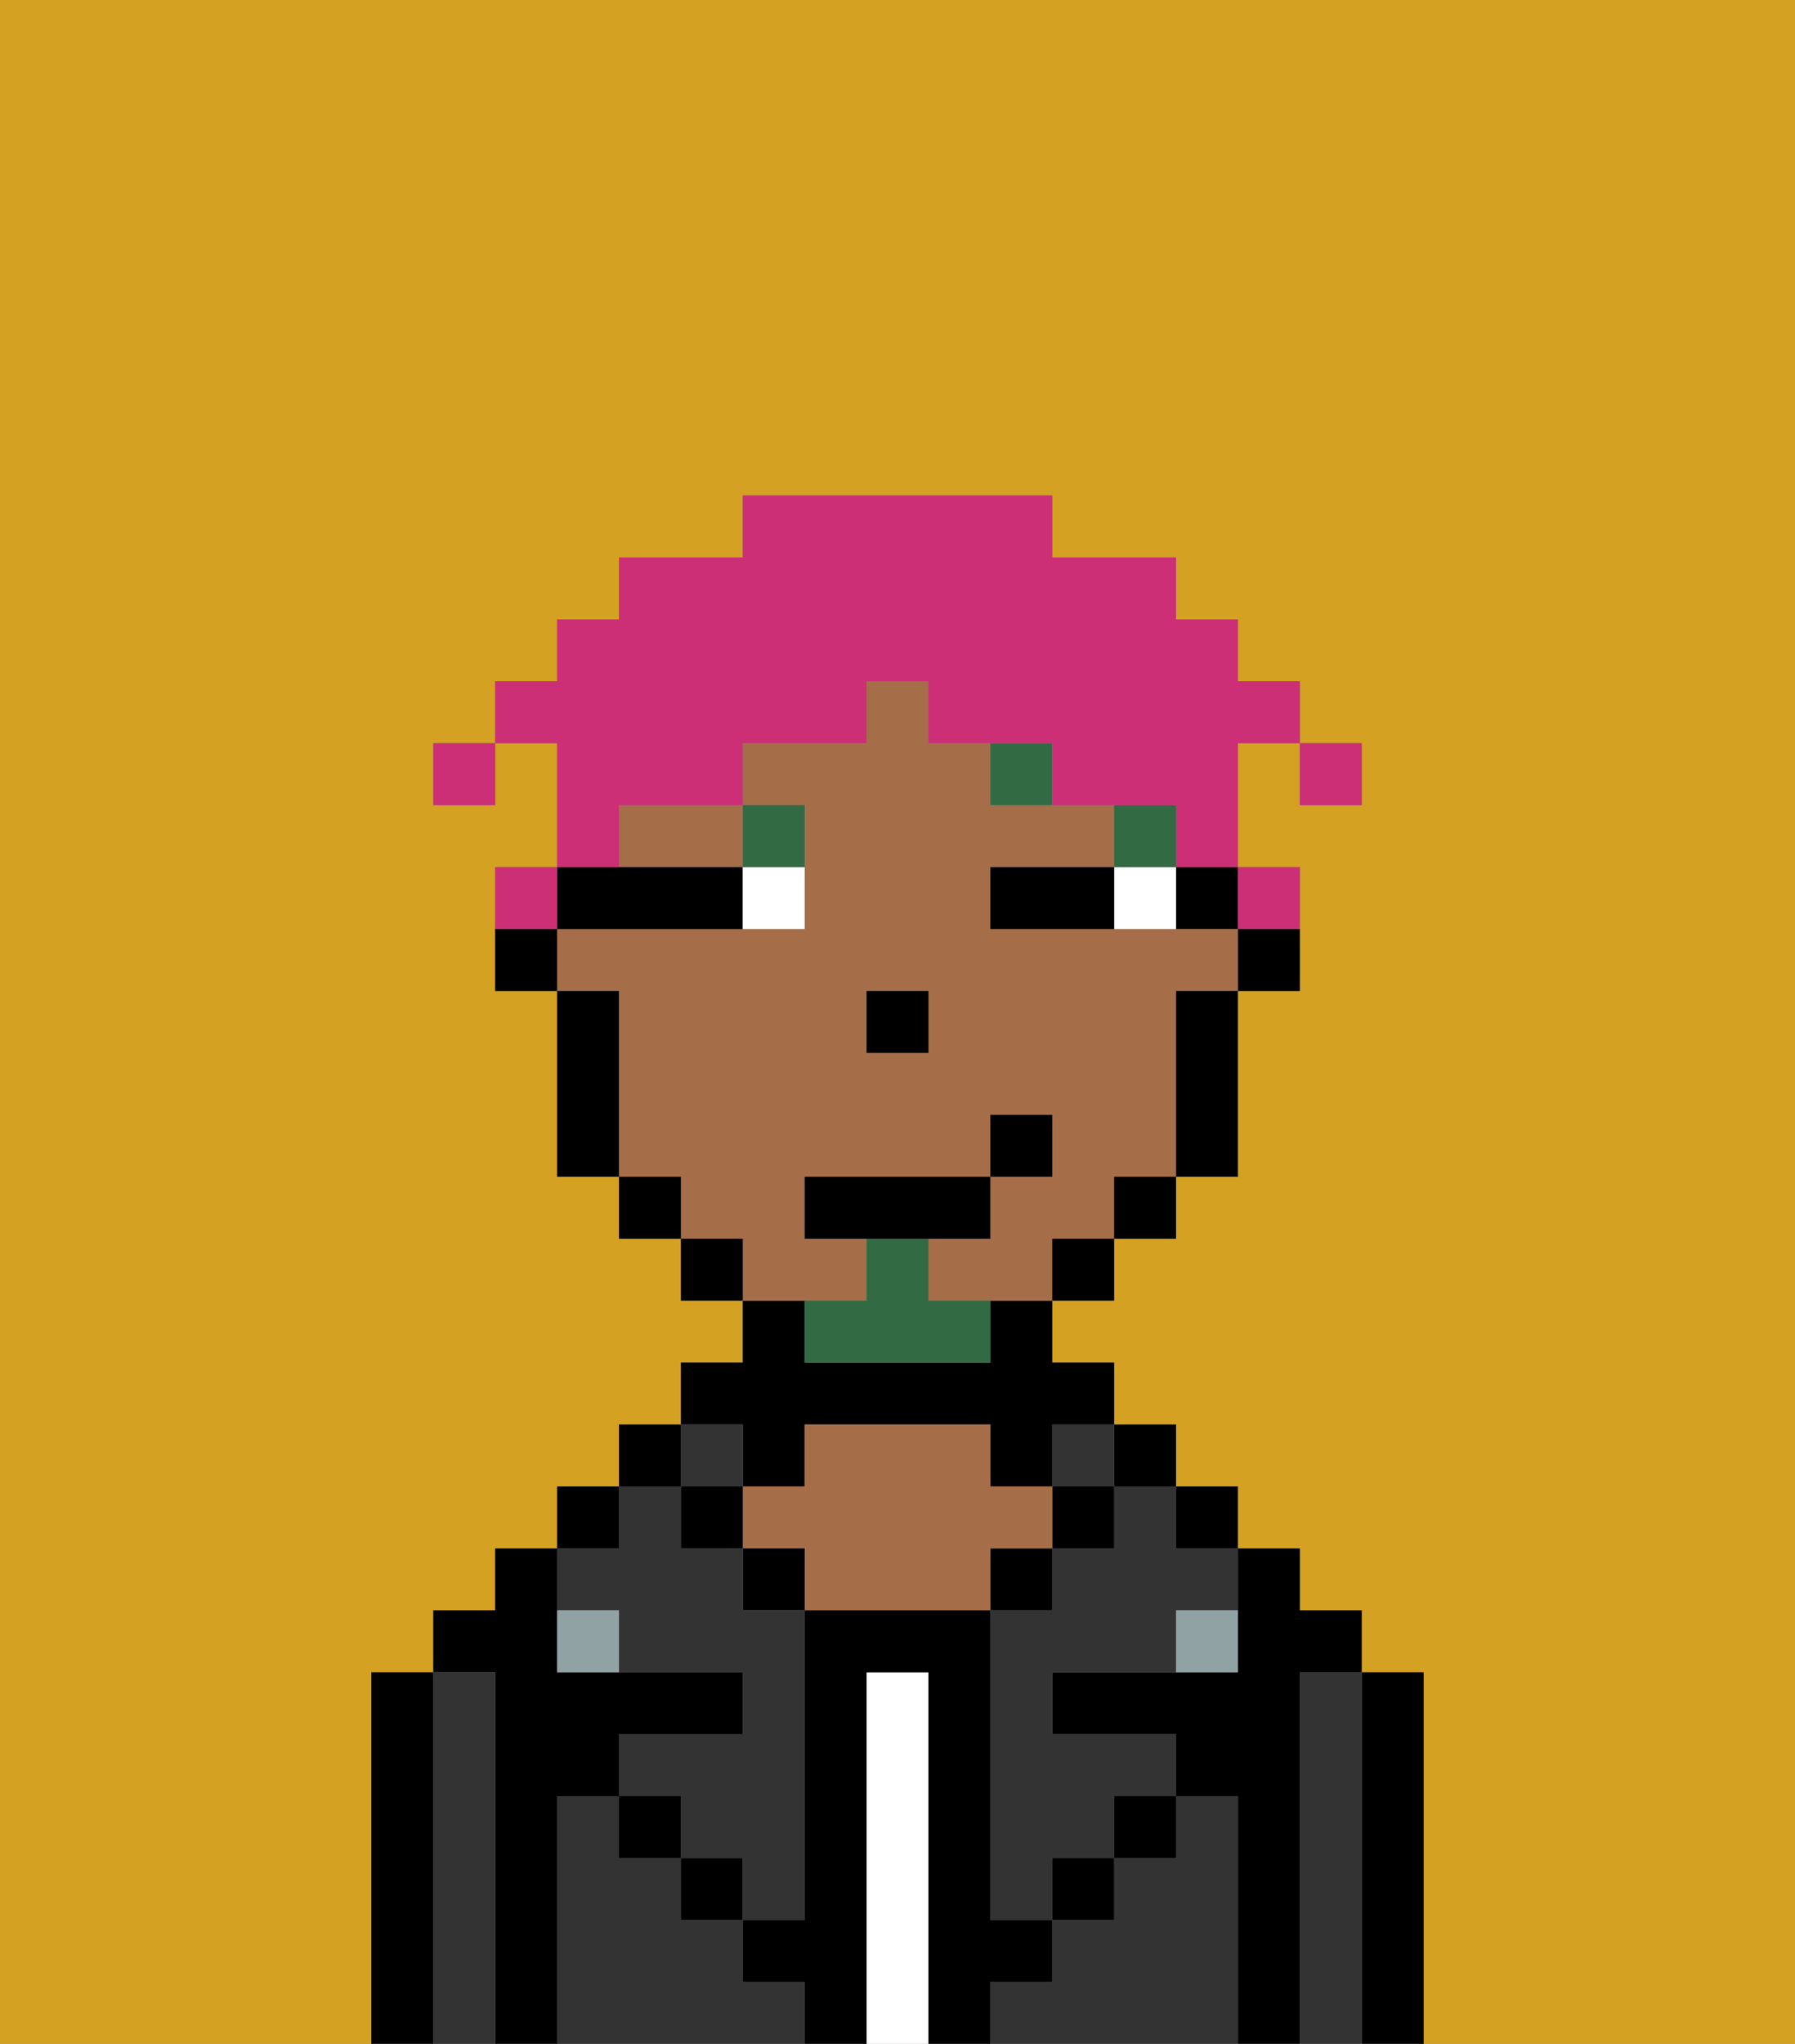 <svg xmlns="http://www.w3.org/2000/svg" viewBox="0 0 29 33"><rect x="0" y="0" width="29" height="33" fill="#808080" stroke="none"/><defs><style>polygon,rect,path{shape-rendering:crispedges;}.eb79-1{fill:#d4a122;}.eb79-2{fill:#000000;}.eb79-3{fill:#333333;}.eb79-4{fill:#ffffff;}.eb79-5{fill:#a56e49;}.eb79-6{fill:#90a2a3;}.eb79-7{fill:#ffffff;}.eb79-8{fill:#326b43;}.eb79-9{fill:#326b43;}.eb79-10{fill:#cc2f76;}</style></defs><path class="eb79-1" d="M0,33H6V27H7V26H8V25H9V24h1V23h1V22h1V21H11V20H10V19H9V16H8V14H9V12H8v1H7V12H8V11H9V10h1V9h2V8h5V9h2v1h1v1h1v1h1v1H21V12H20v2h1v2H20v3H19v1H18v1H17v1h1v1h1v1h1v1h1v1h1v1h1v6h6V0H0Z"/><path class="eb79-2" d="M23,27H22v6h1V27Z"/><path class="eb79-3" d="M22,27H21v6h1V27Z"/><path class="eb79-2" d="M21,27h1V26H21V25H20v2H17v1h2v1h1v4h1V27Z"/><rect class="eb79-2" x="19" y="24" width="1" height="1"/><path class="eb79-3" d="M20,29H19v1H18v1H17v1H16v1h4V29Z"/><rect class="eb79-2" x="18" y="23" width="1" height="1"/><path class="eb79-3" d="M18,25H17v1H16v5h1V30h1V29h1V28H17V27h2V26h1V25H19V24H18Z"/><rect class="eb79-3" x="17" y="23" width="1" height="1"/><rect class="eb79-2" x="17" y="24" width="1" height="1"/><rect class="eb79-2" x="18" y="29" width="1" height="1"/><rect class="eb79-2" x="16" y="25" width="1" height="1"/><path class="eb79-4" d="M15,27H14v6h1V27Z"/><path class="eb79-2" d="M12,24h1V23h3v1h1V23h1V22H17V21H16v1H13V21H12v1H11v1h1Z"/><path class="eb79-5" d="M17,25V24H16V23H13v1H12v1h1v1h3V25Z"/><rect class="eb79-2" x="12" y="25" width="1" height="1"/><path class="eb79-3" d="M12,32V31H11V30H10V29H9v4h4V32Z"/><rect class="eb79-3" x="11" y="23" width="1" height="1"/><rect class="eb79-2" x="11" y="24" width="1" height="1"/><rect class="eb79-2" x="11" y="30" width="1" height="1"/><rect class="eb79-2" x="10" y="23" width="1" height="1"/><rect class="eb79-2" x="9" y="24" width="1" height="1"/><path class="eb79-3" d="M10,26v1h2v1H10v1h1v1h1v1h1V26H12V25H11V24H10v1H9v1Z"/><path class="eb79-2" d="M9,29h1V28h2V27H9V25H8v1H7v1H8v6H9V29Z"/><path class="eb79-3" d="M8,27H7v6H8V27Z"/><path class="eb79-2" d="M7,27H6v6H7V27Z"/><rect class="eb79-2" x="10" y="29" width="1" height="1"/><rect class="eb79-2" x="17" y="30" width="1" height="1"/><path class="eb79-2" d="M17,32V31H16V26H13v5H12v1h1v1h1V27h1v6h1V32Z"/><path class="eb79-6" d="M9,26v1h1V26Z"/><path class="eb79-6" d="M19,27h1V26H19Z"/><path class="eb79-2" d="M20,16h1V15H20Z"/><rect class="eb79-2" x="19" y="14" width="1" height="1"/><path class="eb79-5" d="M14,21V20H13V19h3V18h1v1H16v1H15v1h2V20h1V19h1V16h1V15H16V14h2V13H16V12H15V11H14v1H12v1h1v2H9v1h1v3h1v1h1v1h2Zm0-5h1v1H14Z"/><path class="eb79-5" d="M10,14h2V13H10Z"/><path class="eb79-2" d="M19,17v2h1V16H19Z"/><rect class="eb79-2" x="18" y="19" width="1" height="1"/><rect class="eb79-2" x="17" y="20" width="1" height="1"/><rect class="eb79-2" x="11" y="20" width="1" height="1"/><rect class="eb79-2" x="10" y="19" width="1" height="1"/><path class="eb79-2" d="M10,15h2V14H9v1Z"/><path class="eb79-2" d="M10,16H9v3h1V16Z"/><path class="eb79-2" d="M8,15v1H9V15Z"/><rect class="eb79-2" x="14" y="16" width="1" height="1"/><path class="eb79-7" d="M18,14v1h1V14Z"/><path class="eb79-7" d="M12,15h1V14H12Z"/><path class="eb79-2" d="M17,14H16v1h2V14Z"/><rect class="eb79-8" x="18" y="13" width="1" height="1"/><path class="eb79-8" d="M16,12v1h1V12Z"/><path class="eb79-8" d="M13,14V13H12v1Z"/><path class="eb79-9" d="M15,20H14v1H13v1h3V21H15Z"/><polygon class="eb79-2" points="16 20 16 19 13 19 13 20 14 20 15 20 16 20"/><rect class="eb79-2" x="16" y="18" width="1" height="1"/><rect class="eb79-10" x="21" y="12" width="1" height="1"/><path class="eb79-10" d="M10,13h2V12h2V11h1v1h2v1h2v1h1V12h1V11H20V10H19V9H17V8H12V9H10v1H9v1H8v1H9v2h1Z"/><path class="eb79-10" d="M21,15V14H20v1Z"/><path class="eb79-10" d="M9,14H8v1H9Z"/><rect class="eb79-10" x="7" y="12" width="1" height="1"/></svg>